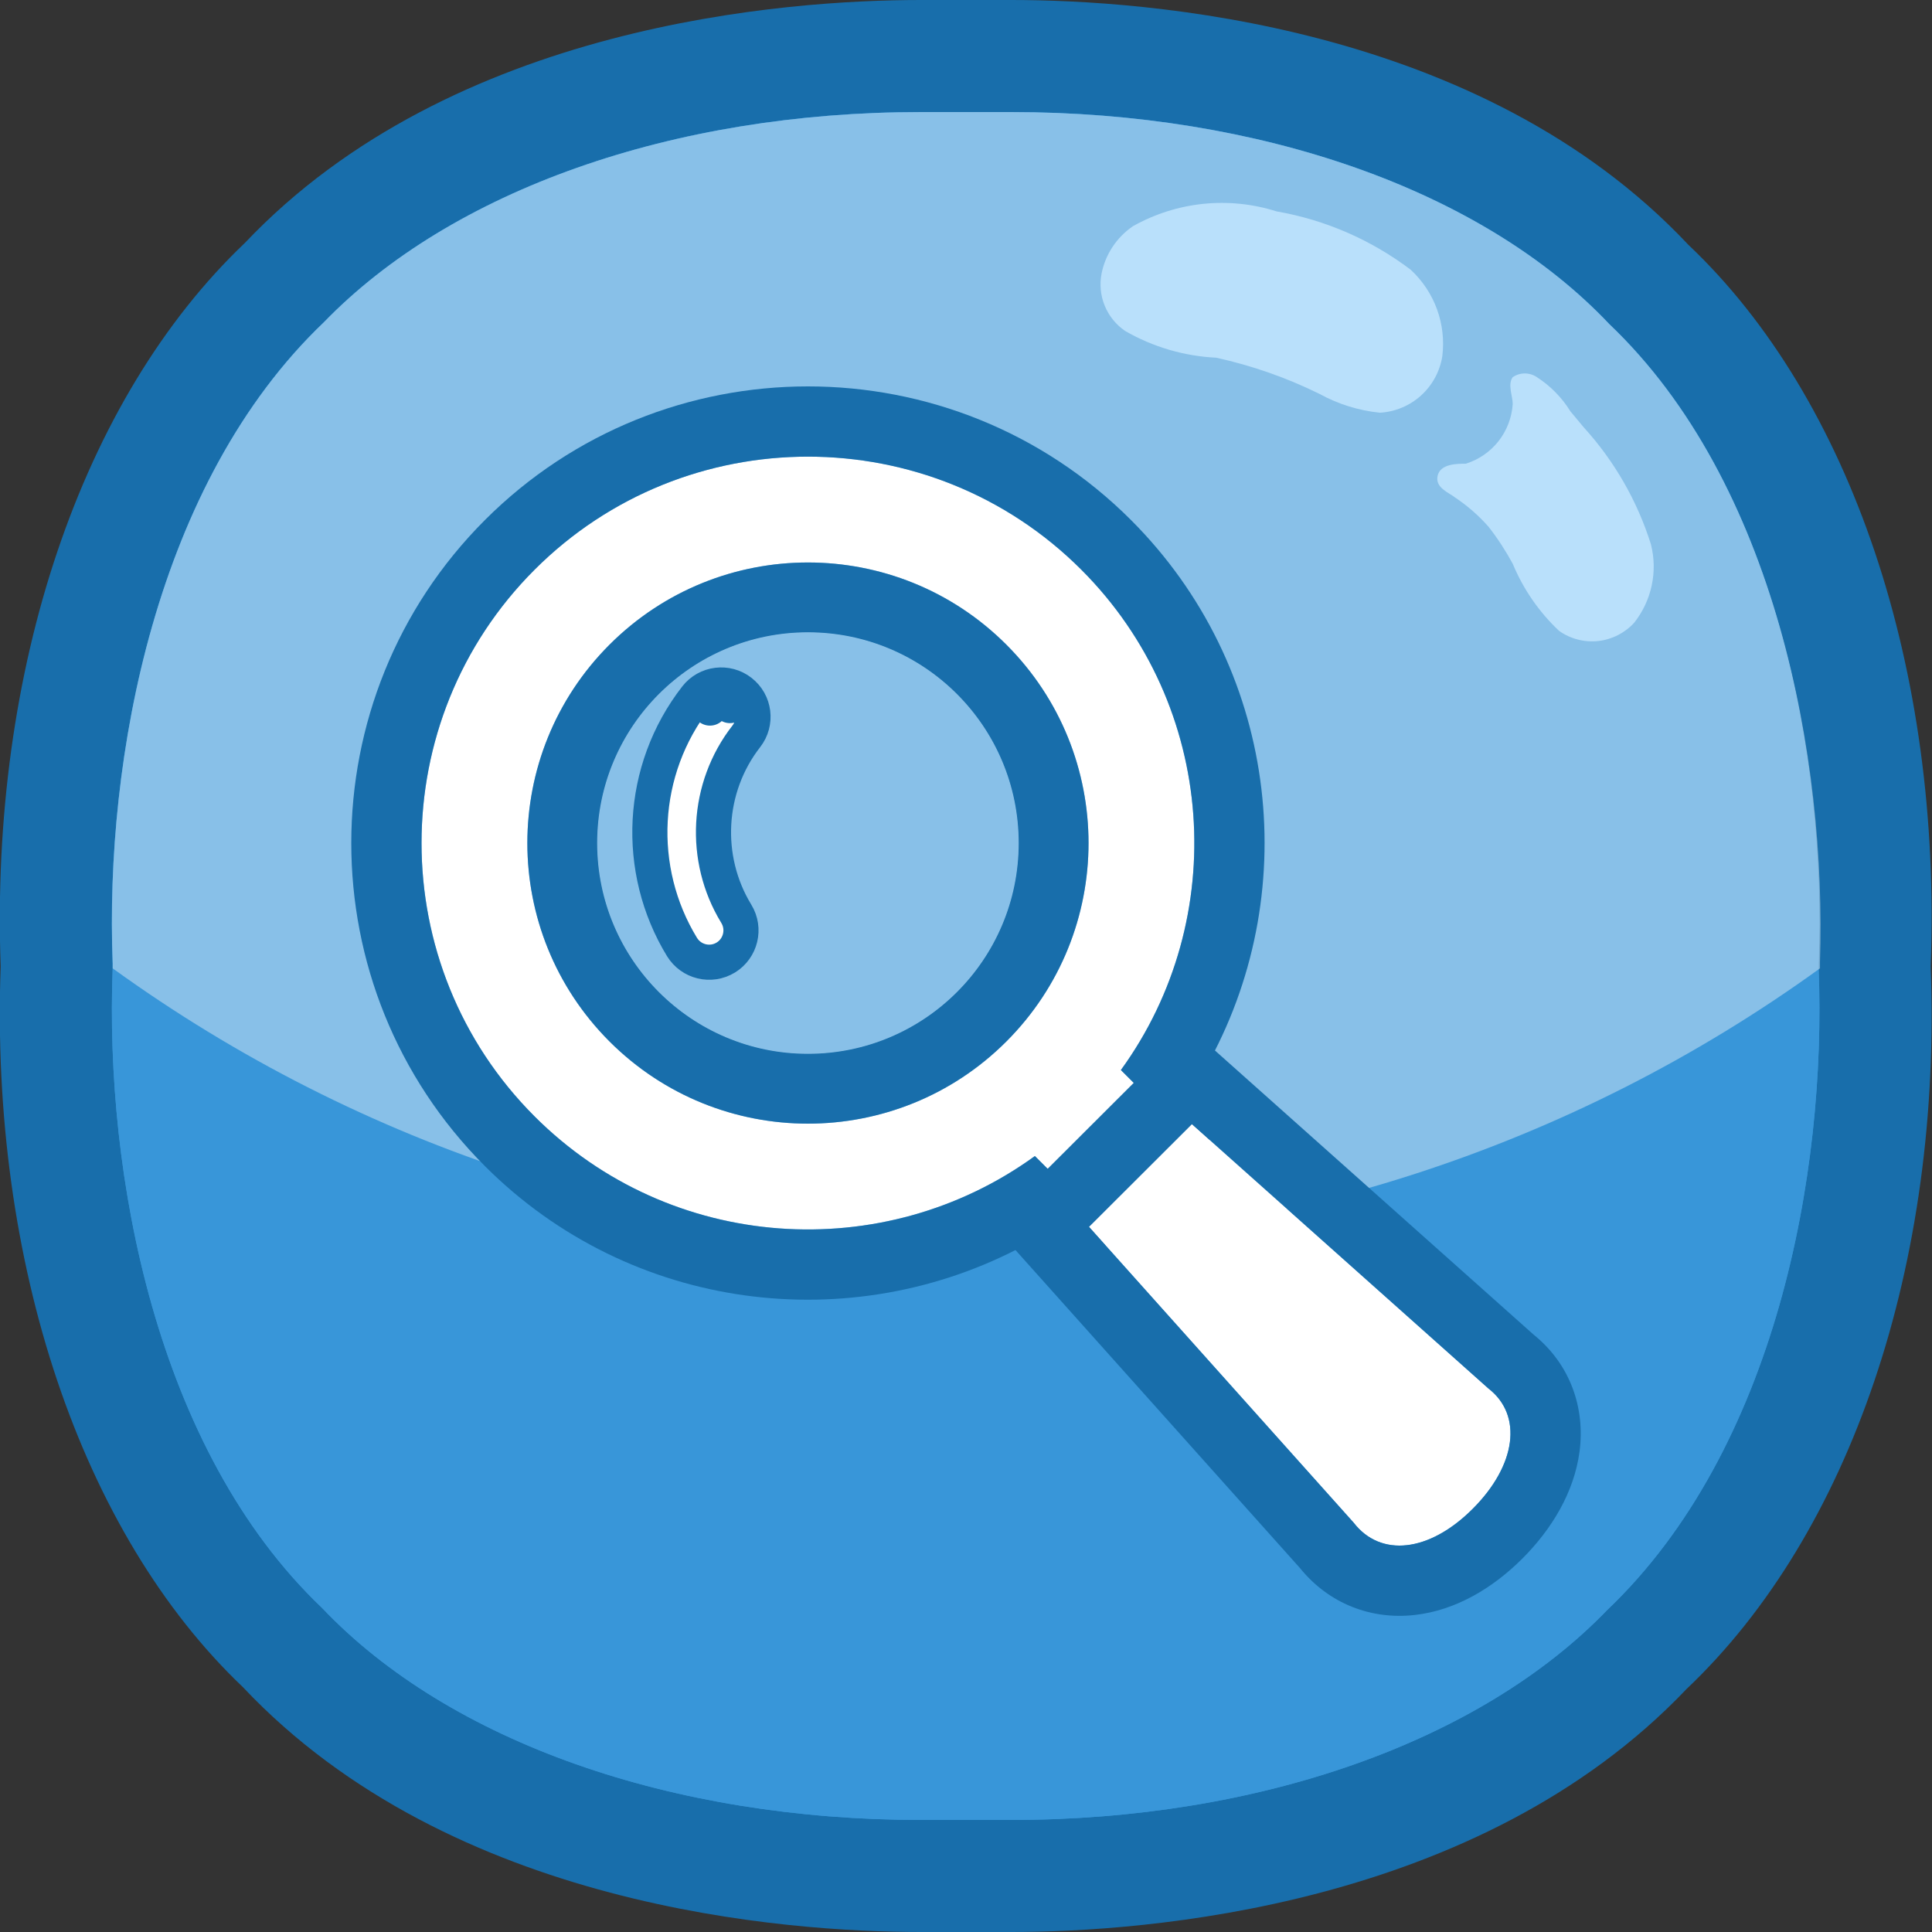 <svg width="55" height="55" viewBox="0 0 55 55" fill="none" xmlns="http://www.w3.org/2000/svg">
<rect x="0" y="0" width="55" height="55" fill="#333333" stroke="none"/>
<g clip-path="url(#clip0_616_933)">
<path d="M53.3 27.567C53.549 34.177 51.849 42.2 46.865 46.938C41.88 51.676 34.108 53.624 27.5 53.376C20.873 53.624 12.852 51.924 8.116 46.938C3.38 41.952 1.432 34.177 1.7 27.567C1.432 20.938 3.132 12.914 8.116 8.176C13.101 3.438 20.873 1.49 27.5 1.738C34.108 1.49 42.129 3.19 46.865 8.176C51.601 13.162 53.549 20.88 53.3 27.567Z" fill="#3896D9"/>
<path d="M28.78 55H26.221C22.401 55 12.853 54.331 6.913 48.027C2.311 43.652 -0.286 35.953 0.019 27.51C-0.286 19.047 2.311 11.348 6.971 6.916C12.891 0.669 22.401 0 26.221 0H28.78C32.599 0 42.148 0.669 48.068 6.973C52.69 11.348 55.287 19.047 54.962 27.51C55.287 35.953 52.69 43.652 48.011 48.084C42.09 54.312 32.58 55 28.78 55ZM27.5 51.638H28.723C35.75 51.638 42.09 49.403 45.604 45.696C50.36 41.169 51.792 33.355 51.582 27.529V27.395C51.792 21.568 50.36 13.755 45.662 9.284C42.071 5.464 35.75 3.286 28.723 3.286H26.221C19.174 3.286 12.853 5.521 9.339 9.227C4.564 13.755 3.132 21.568 3.361 27.395V27.567C3.132 33.298 4.564 41.207 9.262 45.677C12.872 49.498 19.174 51.676 26.221 51.676H27.424L27.5 51.638Z" fill="#186EAB"/>
<path d="M45.814 9.227C42.205 5.406 35.846 3.19 28.78 3.19H26.221C19.136 3.19 12.853 5.426 9.224 9.17C4.431 13.736 2.979 21.587 3.208 27.433V27.567C2.979 33.413 4.431 41.264 9.167 45.773C12.795 49.594 19.136 51.81 26.221 51.81H28.78C35.846 51.81 42.148 49.575 45.757 45.83C50.55 41.264 52.002 33.413 51.773 27.567V27.433C52.002 21.587 50.55 13.736 45.814 9.227Z" fill="#3896D9"/>
<path d="M45.814 9.227C42.205 5.406 35.846 3.19 28.78 3.19H26.221C19.136 3.19 12.853 5.426 9.224 9.17C4.431 13.736 2.979 21.587 3.208 27.433V27.567C2.979 33.413 4.431 41.264 9.167 45.773C12.795 49.594 19.136 51.81 26.221 51.81H28.78C35.846 51.81 42.148 49.575 45.757 45.83C50.55 41.264 52.002 33.413 51.773 27.567V27.433C52.002 21.587 50.55 13.736 45.814 9.227Z" fill="#3896D9"/>
<path opacity="0.4" d="M45.814 9.227C42.205 5.406 35.846 3.19 28.78 3.19H26.221C19.136 3.19 12.853 5.426 9.224 9.17C4.431 13.736 2.979 21.587 3.208 27.433V27.567C10.28 32.681 18.784 35.434 27.51 35.434C36.236 35.434 44.739 32.681 51.811 27.567V27.395C52.002 21.587 50.55 13.736 45.814 9.227Z" fill="white"/>
<g opacity="0.96">
<path d="M31.358 7.795C31.466 7.242 31.789 6.755 32.255 6.438C32.871 6.092 33.552 5.876 34.255 5.803C34.958 5.731 35.668 5.804 36.342 6.018C37.729 6.259 39.039 6.829 40.161 7.68C40.496 7.99 40.752 8.375 40.908 8.803C41.065 9.232 41.116 9.692 41.059 10.145C40.99 10.574 40.776 10.968 40.453 11.26C40.13 11.552 39.717 11.724 39.283 11.749C38.68 11.688 38.095 11.506 37.564 11.214C36.629 10.753 35.641 10.407 34.623 10.183C33.709 10.139 32.818 9.877 32.026 9.419C31.769 9.242 31.569 8.995 31.45 8.706C31.331 8.418 31.299 8.101 31.358 7.795Z" fill="#BBE1FC"/>
<path d="M46.998 15.494C46.61 14.26 45.959 13.126 45.089 12.169L44.707 11.711C44.465 11.319 44.139 10.986 43.752 10.737C43.651 10.668 43.531 10.631 43.408 10.631C43.286 10.631 43.166 10.668 43.064 10.737C42.912 10.947 43.064 11.272 43.064 11.501C43.039 11.886 42.898 12.255 42.66 12.559C42.421 12.862 42.096 13.086 41.728 13.201C41.479 13.201 41.002 13.201 40.926 13.545C40.849 13.889 41.25 14.023 41.441 14.175C41.787 14.408 42.102 14.684 42.377 14.997C42.635 15.328 42.864 15.679 43.064 16.048C43.363 16.771 43.813 17.422 44.382 17.958C44.705 18.188 45.101 18.291 45.495 18.249C45.889 18.206 46.254 18.021 46.521 17.729C46.767 17.418 46.938 17.055 47.021 16.667C47.104 16.279 47.096 15.878 46.998 15.494Z" fill="#BBE1FC"/>
</g>
</g>
<path d="M31.909 30.462C35.032 26.161 34.657 20.093 30.783 16.218C26.492 11.927 19.509 11.927 15.219 16.218C10.927 20.509 10.927 27.491 15.219 31.782C19.093 35.657 25.161 36.032 29.461 32.91L30.312 33.759L32.759 31.312L31.909 30.462ZM28.649 29.649C25.53 32.768 20.472 32.768 17.352 29.649C14.233 26.529 14.233 21.471 17.352 18.352C20.472 15.233 25.53 15.233 28.649 18.352C31.768 21.471 31.768 26.529 28.649 29.649Z" fill="white"/>
<path fill-rule="evenodd" clip-rule="evenodd" d="M30.312 33.759L29.461 32.91C25.161 36.032 19.093 35.657 15.219 31.782C10.927 27.491 10.927 20.509 15.219 16.218C19.509 11.927 26.492 11.927 30.783 16.218C34.657 20.093 35.032 26.161 31.909 30.462L32.759 31.312L30.312 33.759ZM34.448 30.172C37.101 25.247 36.354 18.961 32.197 14.804C27.125 9.732 18.876 9.732 13.805 14.804C8.732 19.876 8.732 28.124 13.805 33.197C17.962 37.354 24.247 38.101 29.173 35.448L30.313 36.587L35.588 31.312L34.448 30.172ZM27.234 19.766C24.896 17.428 21.105 17.428 18.766 19.766C16.428 22.104 16.428 25.896 18.766 28.235M27.234 28.235C24.896 30.572 21.105 30.573 18.766 28.235L27.234 28.235ZM27.234 19.766C29.573 22.104 29.573 25.896 27.234 28.235L27.234 19.766ZM17.352 29.649C20.472 32.768 25.53 32.767 28.649 29.649C31.768 26.529 31.768 21.471 28.649 18.352C25.53 15.233 20.472 15.233 17.352 18.352C14.233 21.471 14.233 26.529 17.352 29.649Z" fill="#186EAB"/>
<path d="M42.368 39.524L33.93 32L31 34.925L38.537 43.349C39.303 44.339 40.683 44.194 41.923 42.956C43.163 41.718 43.361 40.289 42.368 39.524Z" fill="white"/>
<path fill-rule="evenodd" clip-rule="evenodd" d="M33.931 32L42.369 39.524C43.361 40.289 43.163 41.718 41.923 42.955C40.684 44.193 39.303 44.339 38.537 43.349L31 34.925L33.931 32ZM37.007 44.639L28.247 34.847L33.853 29.251L43.656 37.992C44.715 38.846 45.128 40.097 44.966 41.325C44.811 42.492 44.167 43.541 43.337 44.371M37.007 44.639C37.831 45.657 39.036 46.115 40.277 45.975C41.455 45.842 42.505 45.2 43.337 44.371" fill="#186EAB"/>
<circle cx="23" cy="24" r="6" fill="#88C0E8"/>
<path d="M19.415 26.959L19.416 26.96C19.676 27.384 20.233 27.521 20.661 27.259L20.662 27.259C21.087 26.998 21.222 26.441 20.961 26.014C20.959 26.01 20.956 26.006 20.954 26.002C20.009 24.446 20.107 22.423 21.245 20.963C21.553 20.568 21.483 19.997 21.086 19.691L20.78 20.086L21.088 19.692C20.694 19.384 20.123 19.454 19.816 19.85L20.211 20.157L19.817 19.849C18.207 21.918 18.074 24.761 19.415 26.959Z" fill="white" stroke="#186EAB" stroke-linejoin="round"/>
<defs>
<clipPath id="clip0_616_933">
<rect width="55" height="55" fill="white"/>
</clipPath>
</defs>
</svg>
